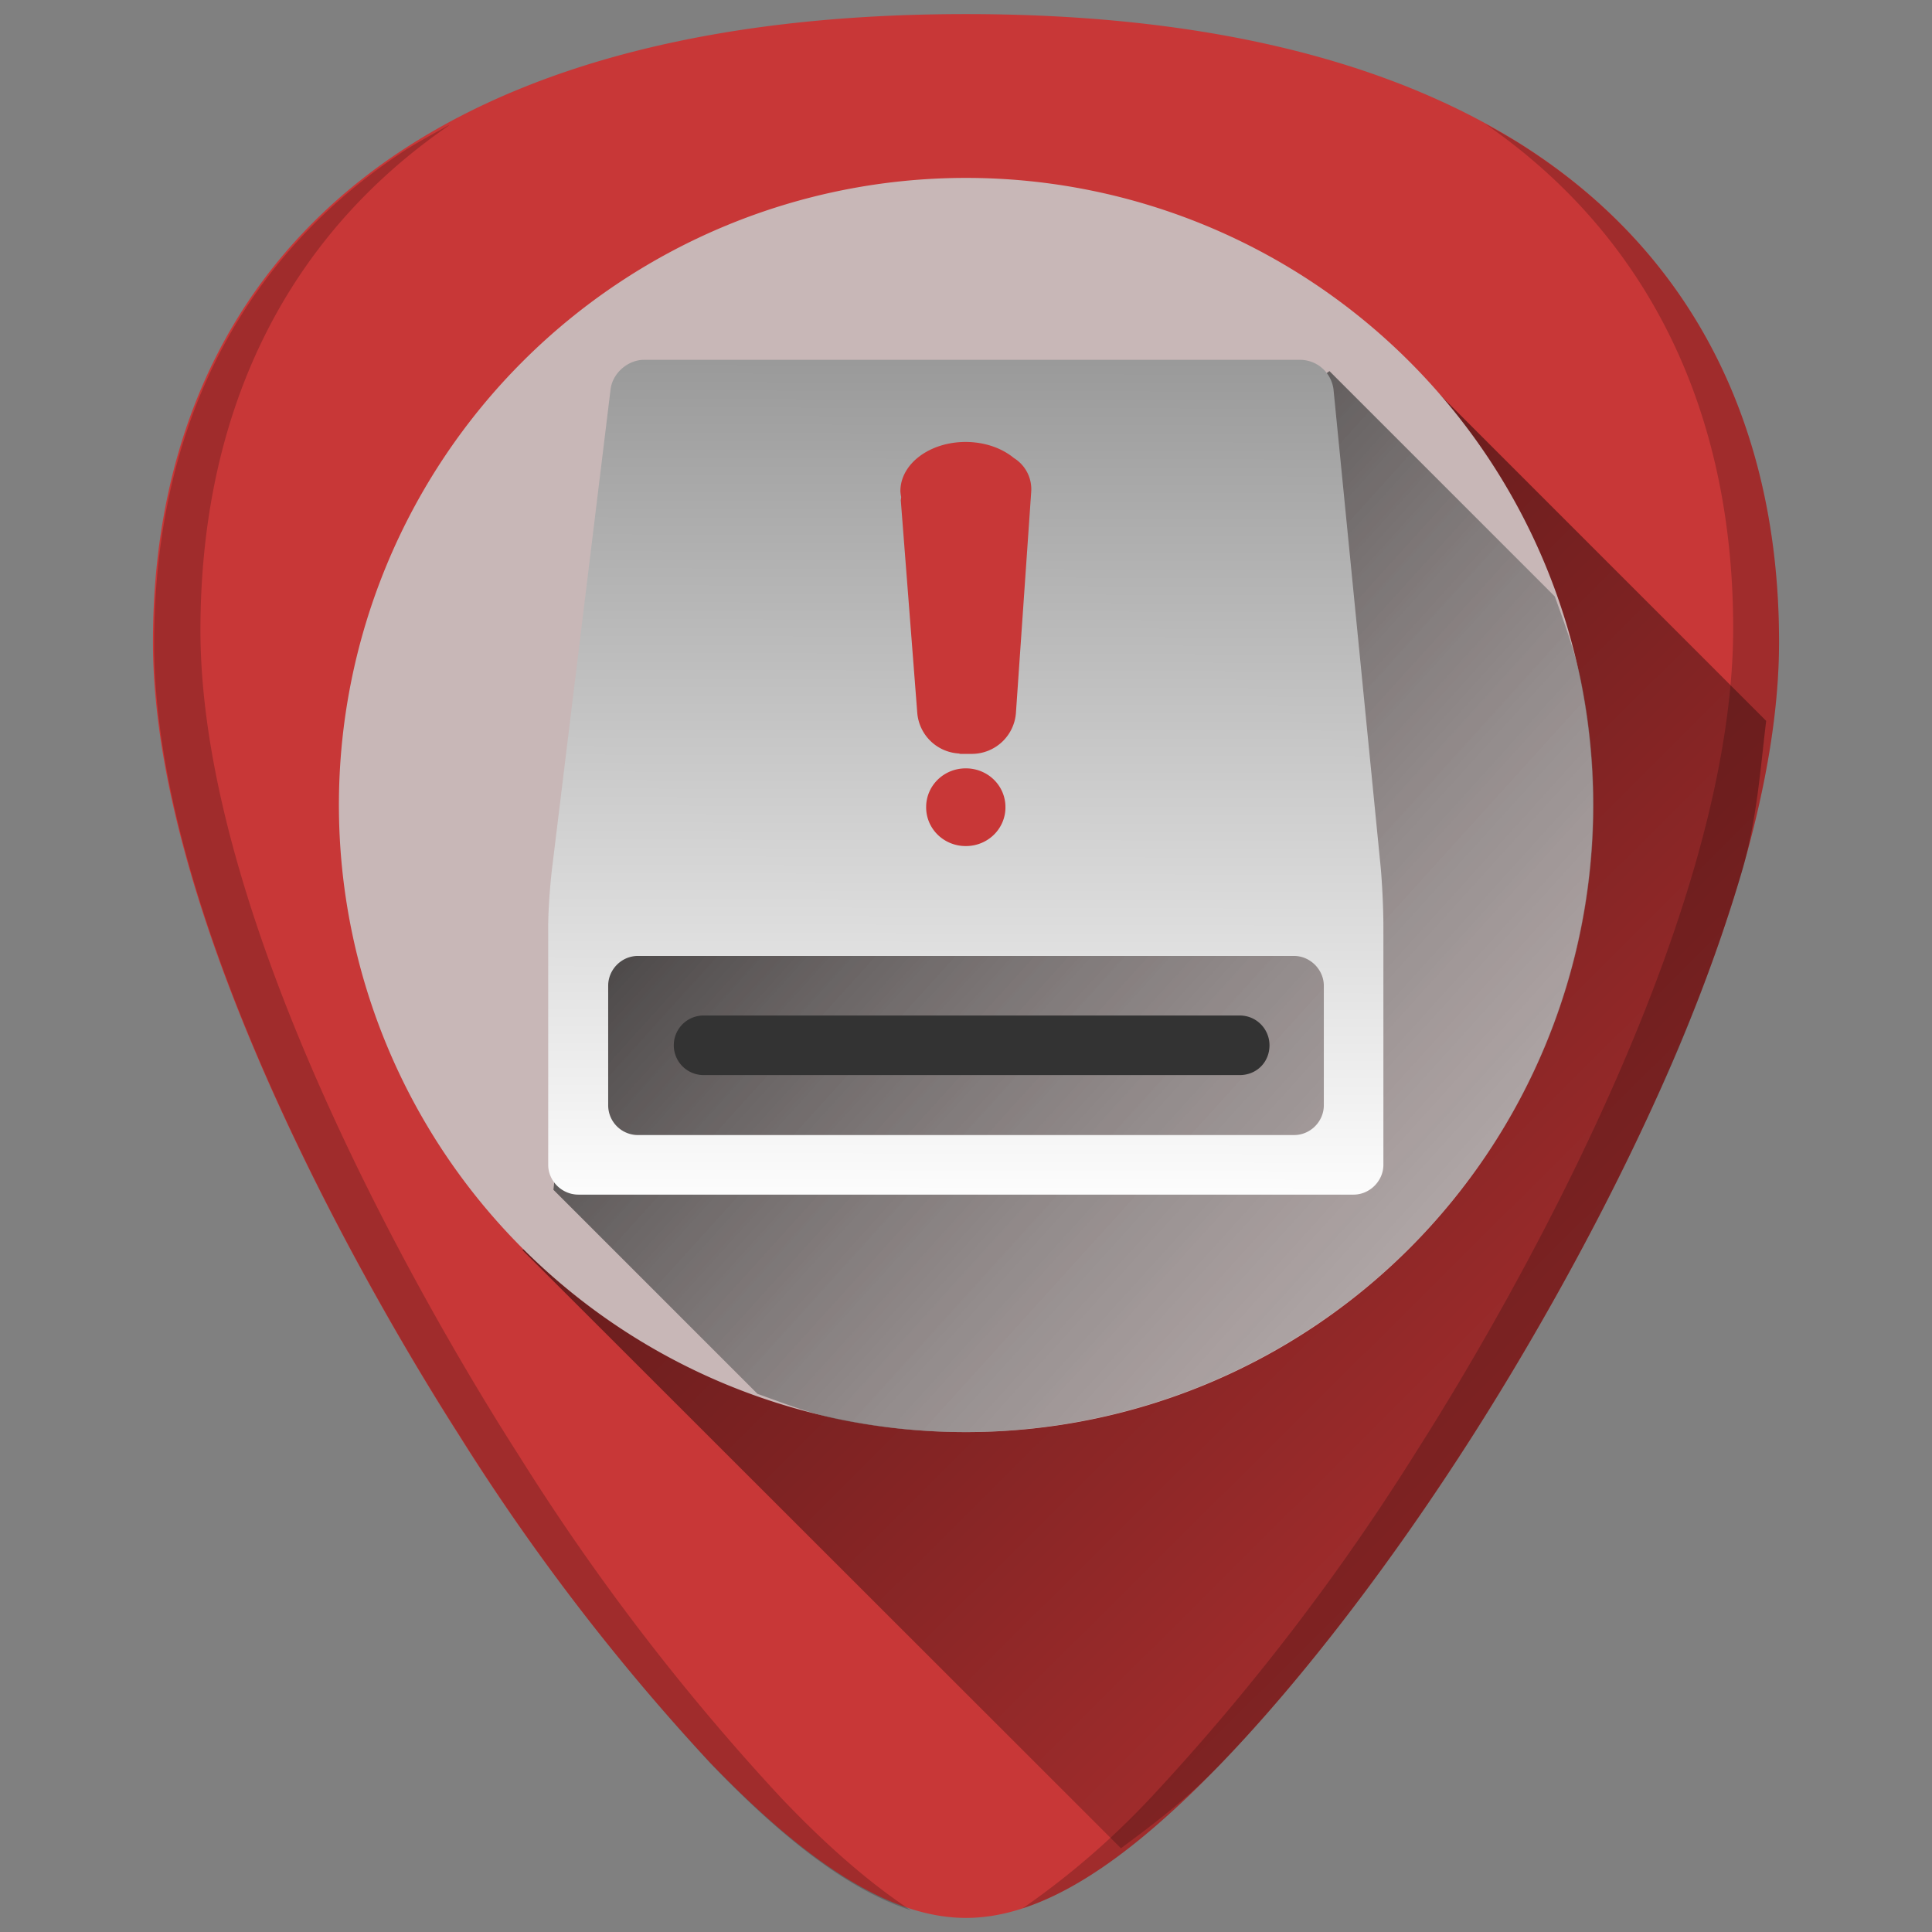 <?xml version="1.0" encoding="UTF-8" standalone="no"?><svg xmlns:dc="http://purl.org/dc/elements/1.1/" xmlns:cc="http://creativecommons.org/ns#" xmlns:rdf="http://www.w3.org/1999/02/22-rdf-syntax-ns#" xmlns="http://www.w3.org/2000/svg" xmlns:xlink="http://www.w3.org/1999/xlink" width="48" height="48"><rect width="100%" height="100%" fill="#808080" stroke="none"/><defs><linearGradient id="c"><stop offset="0"/><stop offset="1" stop-opacity="0"/></linearGradient><linearGradient id="b"><stop offset="0" stop-color="#010000"/><stop offset="1" stop-color="#fff" stop-opacity=".01"/></linearGradient><linearGradient gradientTransform="translate(-11.26 -9.12) scale(1.472)" xlink:href="#a" id="f" x1="23.68" y1="12.15" x2="23.65" y2="26.74" gradientUnits="userSpaceOnUse"/><linearGradient id="a"><stop offset="0" stop-color="#999"/><stop offset="1" stop-color="#fff"/></linearGradient><linearGradient xlink:href="#b" id="e" gradientUnits="userSpaceOnUse" x1="13.78" y1="10.63" x2="52.87" y2="46.04"/><linearGradient xlink:href="#c" id="d" gradientUnits="userSpaceOnUse" x1="12.71" y1="8.47" x2="49.88" y2="45.84"/></defs><path fill="#c83737" d="M24 .35c-5.83 0-10.52 1.12-13.93 3.33-4.1 2.66-6.27 6.9-6.27 12.27 0 7.23 5.8 16.88 7.58 19.67a54.48 54.48 0 0 0 6.25 8.16c2.54 2.64 4.57 3.87 6.37 3.87 1.8 0 3.83-1.23 6.37-3.87 2-2.08 4.22-4.97 6.25-8.16 1.78-2.79 7.58-12.44 7.58-19.67 0-5.37-2.16-9.61-6.26-12.27C34.52 1.47 29.84.35 24 .35z"/><path opacity=".7" fill="url(#d)" d="M27.85 45.92c.8-.6 1.6-1.18 2.52-2.14 2-2.08 4.22-4.97 6.25-8.16.89-1.4 2.78-4.5 4.46-8.17a43.2 43.2 0 0 0 2.19-5.77c.38-1.3.46-2.53.61-3.77l-9.1-9.1-21.8 22.25z"/><path fill="#c8b7b7" d="M24 4.42a15.58 15.58 0 1 0 0 31.16 15.58 15.58 0 0 0 0-31.16z"/><path fill="url(#e)" d="M18.82 34.63c.67.24 1.33.5 2.04.64a15.66 15.66 0 0 0 16.06-6.56 15.54 15.54 0 0 0 2.35-11.85c-.15-.7-.4-1.37-.64-2.04l-5.6-5.6L14.5 22.5l-.75 7.06z"/><path d="M16 8.94c-.4 0-.78.33-.83.73l-1.45 11.87c-.05.4-.1 1.06-.1 1.47v5.93c0 .4.34.74.75.74h19.26c.4 0 .74-.34.74-.74V23c0-.4-.03-1.07-.07-1.48L33.13 9.67a.84.84 0 0 0-.81-.73zm-.15 14.81h16.3c.4 0 .74.34.74.74v2.97c0 .4-.33.74-.74.74h-16.3a.74.74 0 0 1-.74-.74v-2.97c0-.4.33-.74.74-.74z" fill="url(#f)"/><path fill="#333" d="M17.48 25.23H30.8c.42 0 .74.34.74.74 0 .42-.32.74-.74.74H17.48a.74.74 0 0 1 0-1.48z"/><path opacity=".2" d="M36.89 3.07c4.03 2.78 6.17 7.1 6.17 12.54 0 7.53-6.05 17.6-7.9 20.5a56.77 56.77 0 0 1-6.52 8.5 19.88 19.88 0 0 1-3.23 2.8c1.45-.47 3.06-1.65 4.96-3.63 2-2.08 4.22-4.97 6.25-8.16 1.78-2.79 7.58-12.44 7.58-19.67 0-5.37-2.16-9.61-6.27-12.27-.33-.22-.68-.41-1.04-.61zm-25.74.04c-.36.2-.71.39-1.05.6C6 6.37 3.83 10.61 3.83 16c0 7.22 5.8 16.88 7.59 19.67a54.48 54.48 0 0 0 6.25 8.16c1.9 1.98 3.51 3.16 4.96 3.63-1-.66-2.06-1.57-3.23-2.8a56.77 56.77 0 0 1-6.51-8.5c-1.86-2.9-7.91-12.97-7.91-20.5 0-5.44 2.13-9.76 6.17-12.54z"/><path d="M24 10.98a1.62 1.22 0 0 0-1.63 1.22 1.62 1.22 0 0 0 .02.15l-.01.08.41 5.29a1.1 1.1 0 0 0 1.03 1l.04.01H24.15a1.1 1.1 0 0 0 1.09-1.01l.38-5.5a.91.91 0 0 0-.43-.84 1.62 1.22 0 0 0-1.2-.4zm0 8.11a.98.96 0 0 0-.99.96.98.96 0 0 0 .98.97.98.96 0 0 0 .99-.97.98.96 0 0 0-.99-.96z" fill="#c83737"/></svg>